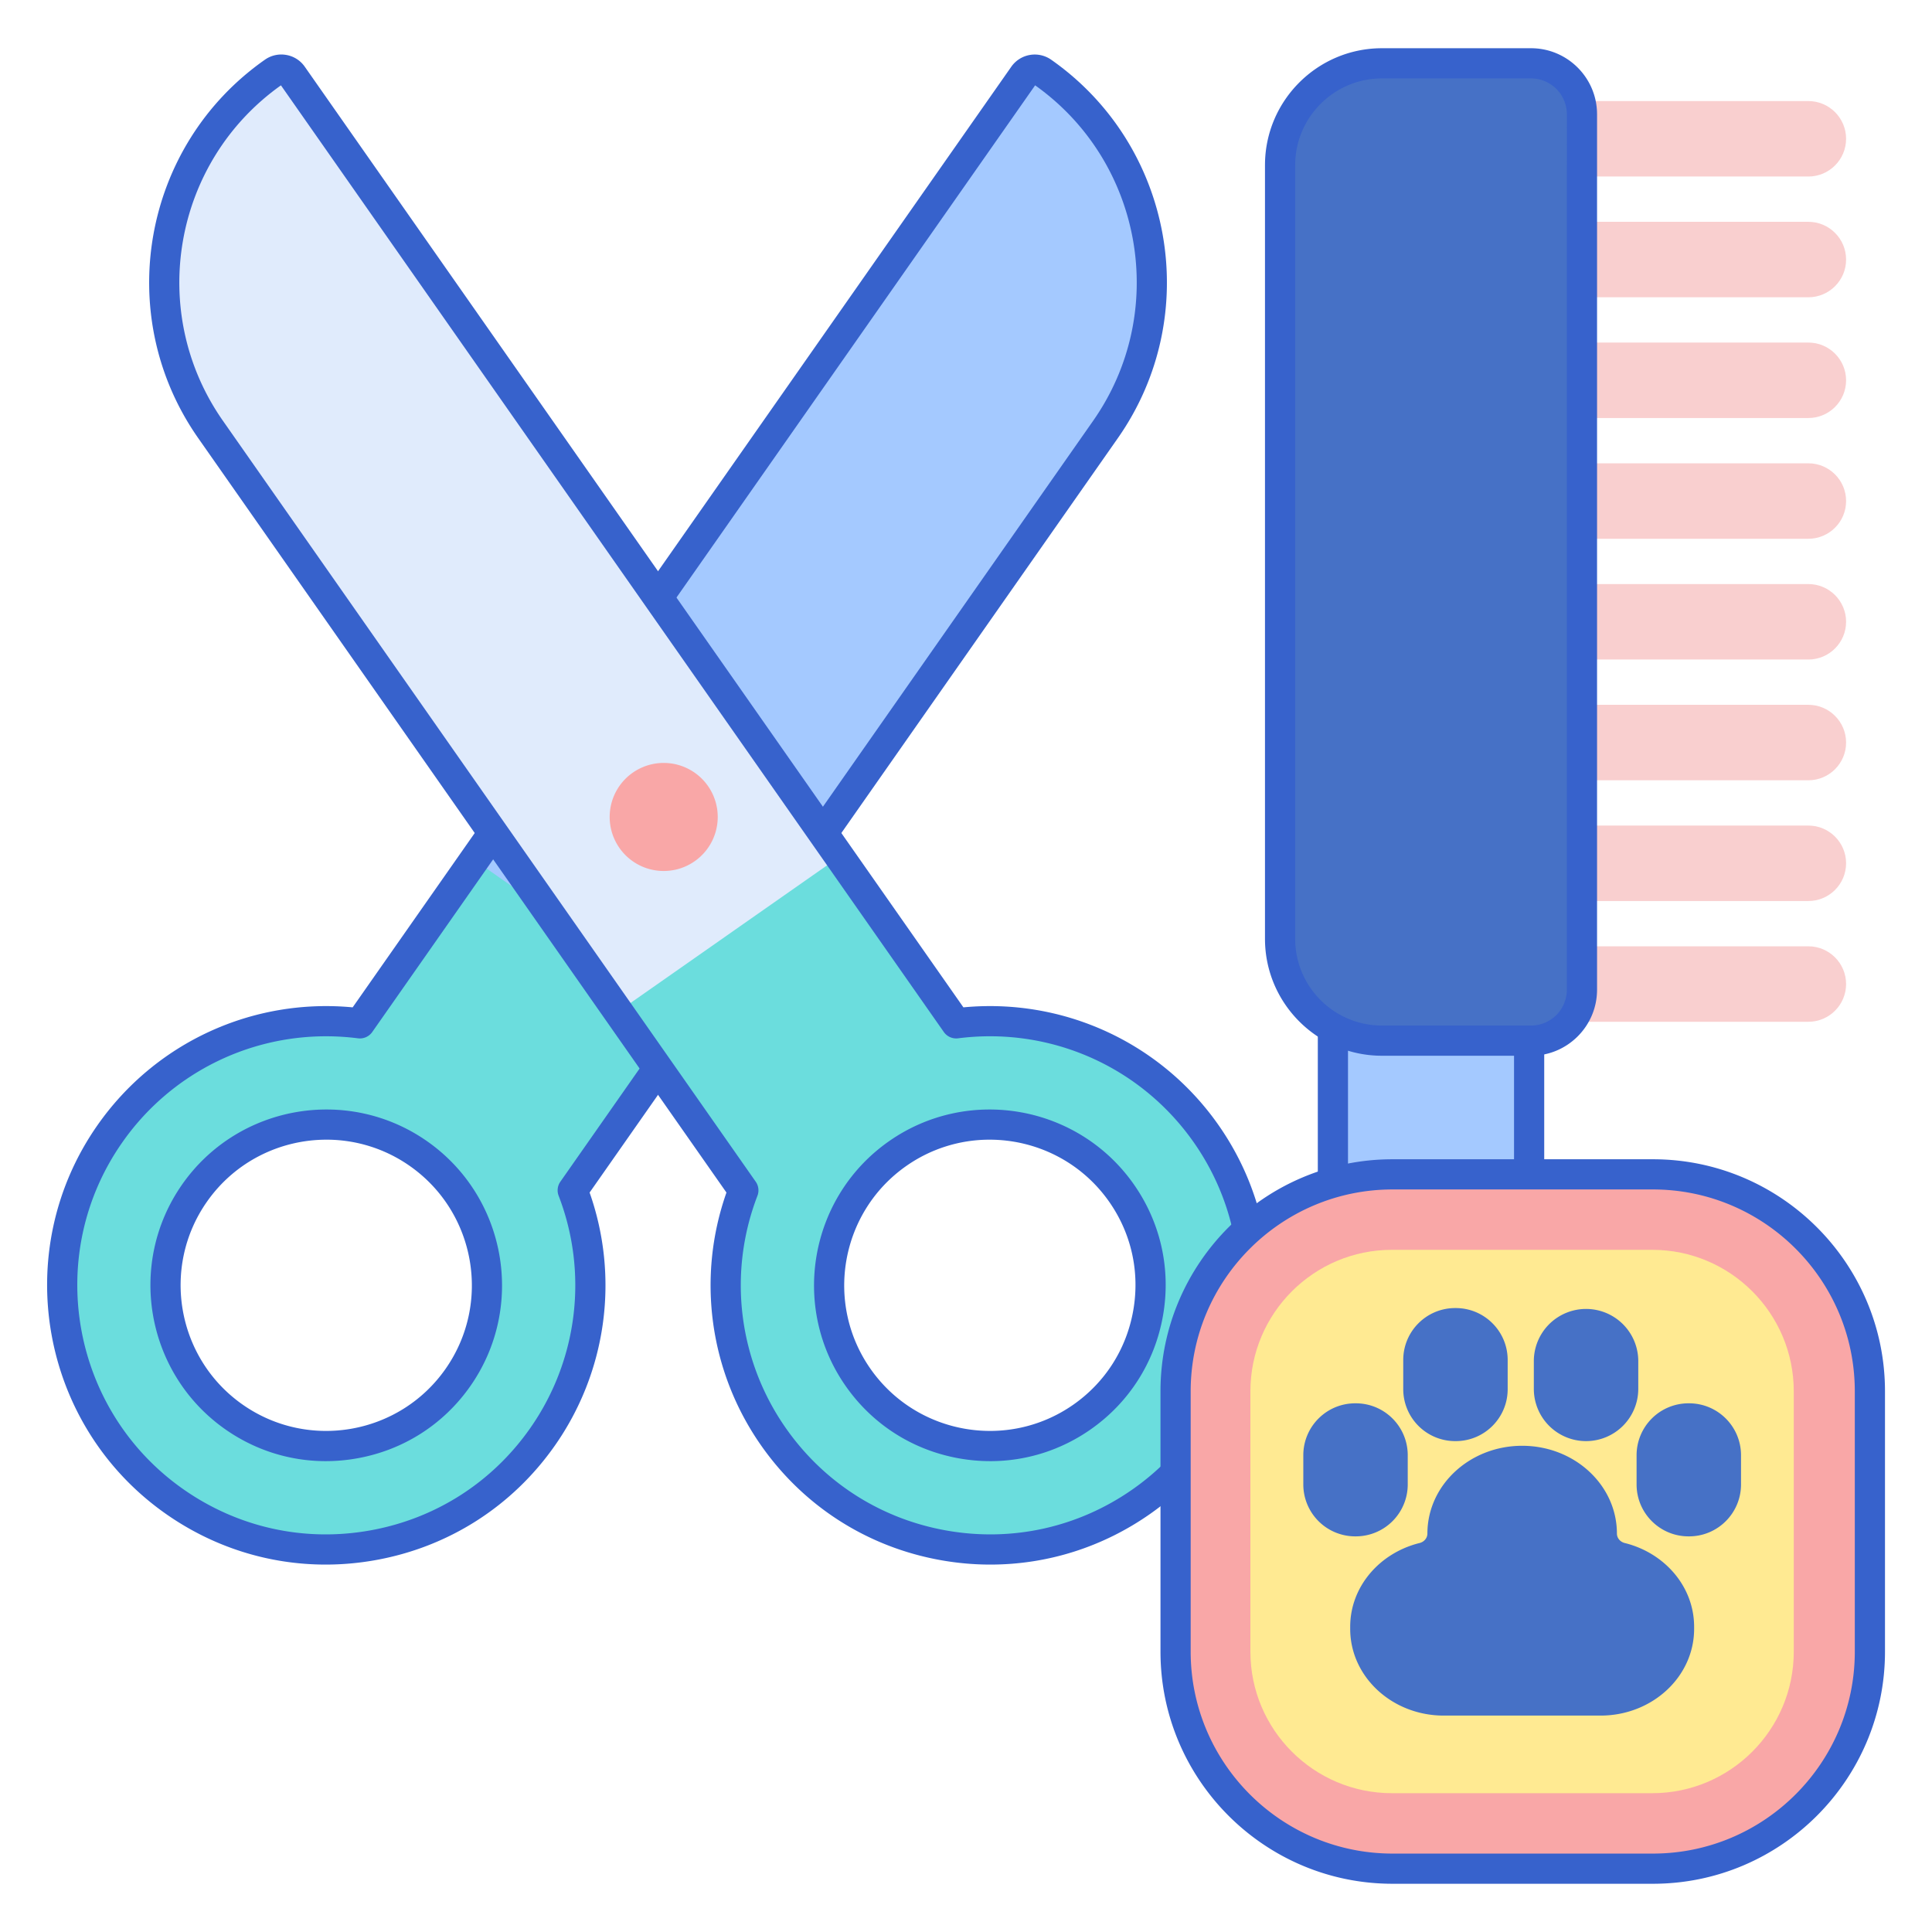 <svg class="svg-icon" style="width: 1em;height: 1em;vertical-align: middle;fill: currentColor;overflow: hidden;" viewBox="0 0 1024 1024" version="1.1" xmlns="http://www.w3.org/2000/svg"><path d="M782.964 821.564h-48.992a27.504 27.504 0 0 1-27.504-27.504v-336.992a27.504 27.504 0 0 1 27.504-27.504h48.992a27.504 27.504 0 0 1 27.504 27.504v336.992a27.5 27.5 0 0 1-27.504 27.504z" fill="#A4C9FF" /><path d="M782.964 829.564h-48.988c-19.58 0-35.508-15.928-35.508-35.504v-336.992c0-19.58 15.928-35.504 35.508-35.504h48.988c19.58 0 35.504 15.928 35.504 35.504v336.992c0 19.576-15.924 35.504-35.504 35.504z m-48.988-392a19.532 19.532 0 0 0-19.508 19.504v336.992a19.532 19.532 0 0 0 19.508 19.504h48.988a19.528 19.528 0 0 0 19.504-19.504v-336.992a19.528 19.528 0 0 0-19.504-19.504h-48.988z" fill="#3762CC" /><path d="M185.348 550.116l117.28 82.12 283.312-404.612c43.084-61.532 28.132-146.344-33.4-189.428a7.16 7.16 0 0 0-9.968 1.756L185.348 550.116z" fill="#A4C9FF" /><path d="M368.676 537.908l-117.28-82.12-60.64 86.604c-49.936-6.372-101.632 14.448-132.512 58.548-44.344 63.332-28.952 150.62 34.376 194.964 63.332 44.344 150.62 28.952 194.964-34.376 27.744-39.624 32.104-88.624 15.968-130.62l65.124-93z m-125.96 192.2c-26.948 38.488-80.188 47.876-118.676 20.924s-47.876-80.188-20.924-118.676c26.948-38.488 80.188-47.876 118.676-20.924 38.484 26.952 47.872 80.188 20.924 118.676z" fill="#6BDDDD" /><path d="M172.6 829.26c-30.088 0-59.412-9.184-84.572-26.804-66.844-46.804-83.144-139.264-36.344-206.104 30.7-43.84 82.188-67.456 135.236-62.436L536.012 35.36a15.184 15.184 0 0 1 21.116-3.724c65.048 45.548 80.912 135.524 35.364 200.572l-279.988 399.864a147.892 147.892 0 0 1-18.364 134.044c-22.672 32.38-56.596 53.996-95.528 60.856-8.68 1.532-17.376 2.288-26.012 2.288z m0.228-280.008a131.652 131.652 0 0 0-108.032 56.276c-41.748 59.616-27.204 142.08 32.416 183.824 28.876 20.22 63.88 28 98.624 21.864 34.72-6.12 64.976-25.396 85.196-54.276a131.932 131.932 0 0 0 15.056-123.164 8.008 8.008 0 0 1 0.916-7.456l282.384-403.288c40.328-57.592 26.496-137.168-30.748-177.804L197.308 546.98c-1.708 2.436-4.6 3.72-7.568 3.348a133.272 133.272 0 0 0-16.912-1.076z m-0.164 225.184c-18.948 0-37.4-5.772-53.216-16.848-42.096-29.48-52.368-87.716-22.892-129.816 29.488-42.1 87.728-52.364 129.82-22.892 42.096 29.48 52.368 87.716 22.892 129.816-14.26 20.364-35.632 33.964-60.176 38.292a94.504 94.504 0 0 1-16.428 1.448z m0.364-170.384c-24.364 0-48.356 11.472-63.36 32.9-24.42 34.872-15.916 83.112 18.96 107.532 34.888 24.42 83.116 15.912 107.532-18.96 24.42-34.876 15.916-83.116-18.96-107.536a76.78 76.78 0 0 0-44.172-13.936z" fill="#3762CC" /><path d="M512.2 550.116l-117.28 82.12L111.608 227.62C68.52 166.088 83.476 81.28 145.008 38.192a7.16 7.16 0 0 1 9.968 1.756l357.224 510.168z" fill="#E0EBFC" /><path d="M639.304 600.94c-30.876-44.1-82.576-64.92-132.512-58.548l-61.86-88.344-117.28 82.12 66.336 94.74c-16.136 41.996-11.776 90.996 15.968 130.62 44.344 63.332 131.636 78.724 194.964 34.376 63.336-44.344 78.728-131.632 34.384-194.964z m-65.796 150.096c-38.488 26.952-91.724 17.564-118.676-20.924-26.948-38.488-17.564-91.724 20.924-118.676 38.488-26.948 91.724-17.564 118.676 20.924s17.564 91.724-20.924 118.676z" fill="#6BDDDD" /><path d="M351.776 433.008m-28.636 0a28.636 28.636 0 1 0 57.272 0 28.636 28.636 0 1 0-57.272 0Z" fill="#F9A7A7" /><path d="M524.944 829.26c-8.636 0-17.328-0.756-26.012-2.288-38.928-6.864-72.856-28.476-95.528-60.856a147.888 147.888 0 0 1-18.368-134.044L105.052 232.208c-45.548-65.048-29.68-155.02 35.368-200.572a15.056 15.056 0 0 1 11.328-2.512 15.044 15.044 0 0 1 9.784 6.236l349.092 498.556c53.036-5.024 104.54 18.596 135.236 62.436 46.8 66.84 30.5 159.3-36.344 206.104-25.16 17.62-54.484 26.804-84.572 26.804zM148.908 45.232C91.66 85.868 77.832 165.44 118.16 223.032l282.388 403.288c1.524 2.176 1.868 4.976 0.916 7.456a131.912 131.912 0 0 0 15.056 123.164c20.22 28.88 50.476 48.156 85.196 54.276 34.728 6.128 69.752-1.644 98.624-21.864 59.616-41.744 74.16-124.208 32.416-183.824-28.208-40.284-76.092-61.448-124.944-55.2a8.004 8.004 0 0 1-7.568-3.348L148.908 45.232z m375.976 729.204c-5.452 0-10.944-0.48-16.428-1.444-24.544-4.328-45.916-17.928-60.176-38.292-29.476-42.1-19.208-100.336 22.892-129.816 42.1-29.476 100.336-19.212 129.816 22.892 14.256 20.364 19.732 45.096 15.404 69.64s-17.924 45.916-38.288 60.176c-15.824 11.072-34.272 16.844-53.22 16.844z m-0.36-170.384a76.752 76.752 0 0 0-44.176 13.936c-34.876 24.42-43.384 72.66-18.96 107.536 24.416 34.872 72.656 43.38 107.532 18.96 16.868-11.812 28.128-29.512 31.712-49.848 3.584-20.336-0.94-40.824-12.752-57.684-15.004-21.428-39-32.9-63.356-32.9z m48.984 146.984h0.04-0.04z" fill="#3762CC" /><path d="M978.468 73.564c0-11.028-8.972-20-20-20h-156v40h156c11.028 0 20-8.972 20-20zM958.468 117.564h-156v40h156c11.028 0 20-8.972 20-20s-8.972-20-20-20zM958.468 181.564h-156v40h156c11.028 0 20-8.972 20-20s-8.972-20-20-20zM958.468 245.564h-156v40h156c11.028 0 20-8.972 20-20s-8.972-20-20-20zM958.468 309.564h-156v40h156c11.028 0 20-8.972 20-20s-8.972-20-20-20zM958.468 373.564h-156v40h156c11.028 0 20-8.972 20-20s-8.972-20-20-20zM958.468 437.564h-156v40h156c11.028 0 20-8.972 20-20s-8.972-20-20-20zM958.468 501.564h-156v40h156c11.028 0 20-8.972 20-20s-8.972-20-20-20z" fill="#F9CFCF" /><path d="M811.48 551.564h-79.032c-29.812 0-53.98-24.168-53.98-53.98V87.544c0-29.812 24.168-53.98 53.98-53.98h79.032a26.988 26.988 0 0 1 26.988 26.988v464.02a26.988 26.988 0 0 1-26.988 26.992z" fill="#4671C6" /><path d="M876.084 990.436h-138c-63.512 0-115-51.488-115-115v-138c0-63.512 51.488-115 115-115h138c63.512 0 115 51.488 115 115v138c0 63.512-51.488 115-115 115z" fill="#F9A7A7" /><path d="M737.736 950.428c-41.356 0-75-33.644-75-75v-138c0-41.356 33.644-75 75-75h138c41.356 0 75 33.644 75 75v138c0 41.356-33.644 75-75 75h-138z" fill="#FFEA92" /><path d="M876.084 998.436h-138c-67.824 0-123-55.176-123-123v-138c0-67.824 55.176-123 123-123h138c67.824 0 123 55.176 123 123v138c0 67.82-55.172 123-123 123z m-138-368c-59 0-107 48-107 107v138c0 59 48 107 107 107h138c59 0 107-48 107-107v-138c0-59-48-107-107-107h-138zM811.48 559.564h-79.032c-34.176 0-61.98-27.804-61.98-61.98V87.544c0-34.176 27.804-61.98 61.98-61.98h79.032c19.292 0 34.988 15.696 34.988 34.992v464.02c0 19.292-15.696 34.988-34.988 34.988z m-79.032-518c-25.356 0-45.98 20.628-45.98 45.98v410.04c0 25.352 20.624 45.98 45.98 45.98h79.032a19.008 19.008 0 0 0 18.988-18.988V60.556a19.012 19.012 0 0 0-18.988-18.992h-79.032z" fill="#3762CC" /><path d="M718.608 814.304h-0.304a27.524 27.524 0 0 1-27.524-27.524v-15.472c0-15.2 12.324-27.524 27.524-27.524h0.304c15.2 0 27.524 12.324 27.524 27.524v15.472a27.528 27.528 0 0 1-27.524 27.524zM894.948 814.304h0.304c15.2 0 27.524-12.324 27.524-27.524v-15.472c0-15.2-12.324-27.524-27.524-27.524h-0.304a27.524 27.524 0 0 0-27.524 27.524v15.472c0 15.2 12.324 27.524 27.524 27.524zM771.576 763.82h-0.304a27.524 27.524 0 0 1-27.524-27.524v-15.472c0-15.2 12.324-27.524 27.524-27.524h0.304c15.2 0 27.524 12.324 27.524 27.524v15.472c0 15.2-12.324 27.524-27.524 27.524zM840.64 763.82a27.68 27.68 0 0 0 27.676-27.676v-15.168a27.68 27.68 0 0 0-55.352 0v15.168a27.672 27.672 0 0 0 27.676 27.676zM861.152 817.832c-2.452-0.608-4.152-2.664-4.152-5.016 0-25.692-22.484-46.52-50.224-46.52-27.736 0-50.224 20.828-50.224 46.52 0 2.348-1.7 4.408-4.152 5.016-21.172 5.24-36.768 23.12-36.768 44.38v1.136c0 25.376 22.212 45.948 49.608 45.948h83.072c27.396 0 49.608-20.572 49.608-45.948v-1.136c0-21.264-15.596-39.14-36.768-44.38z" fill="#4671C6" /></svg>